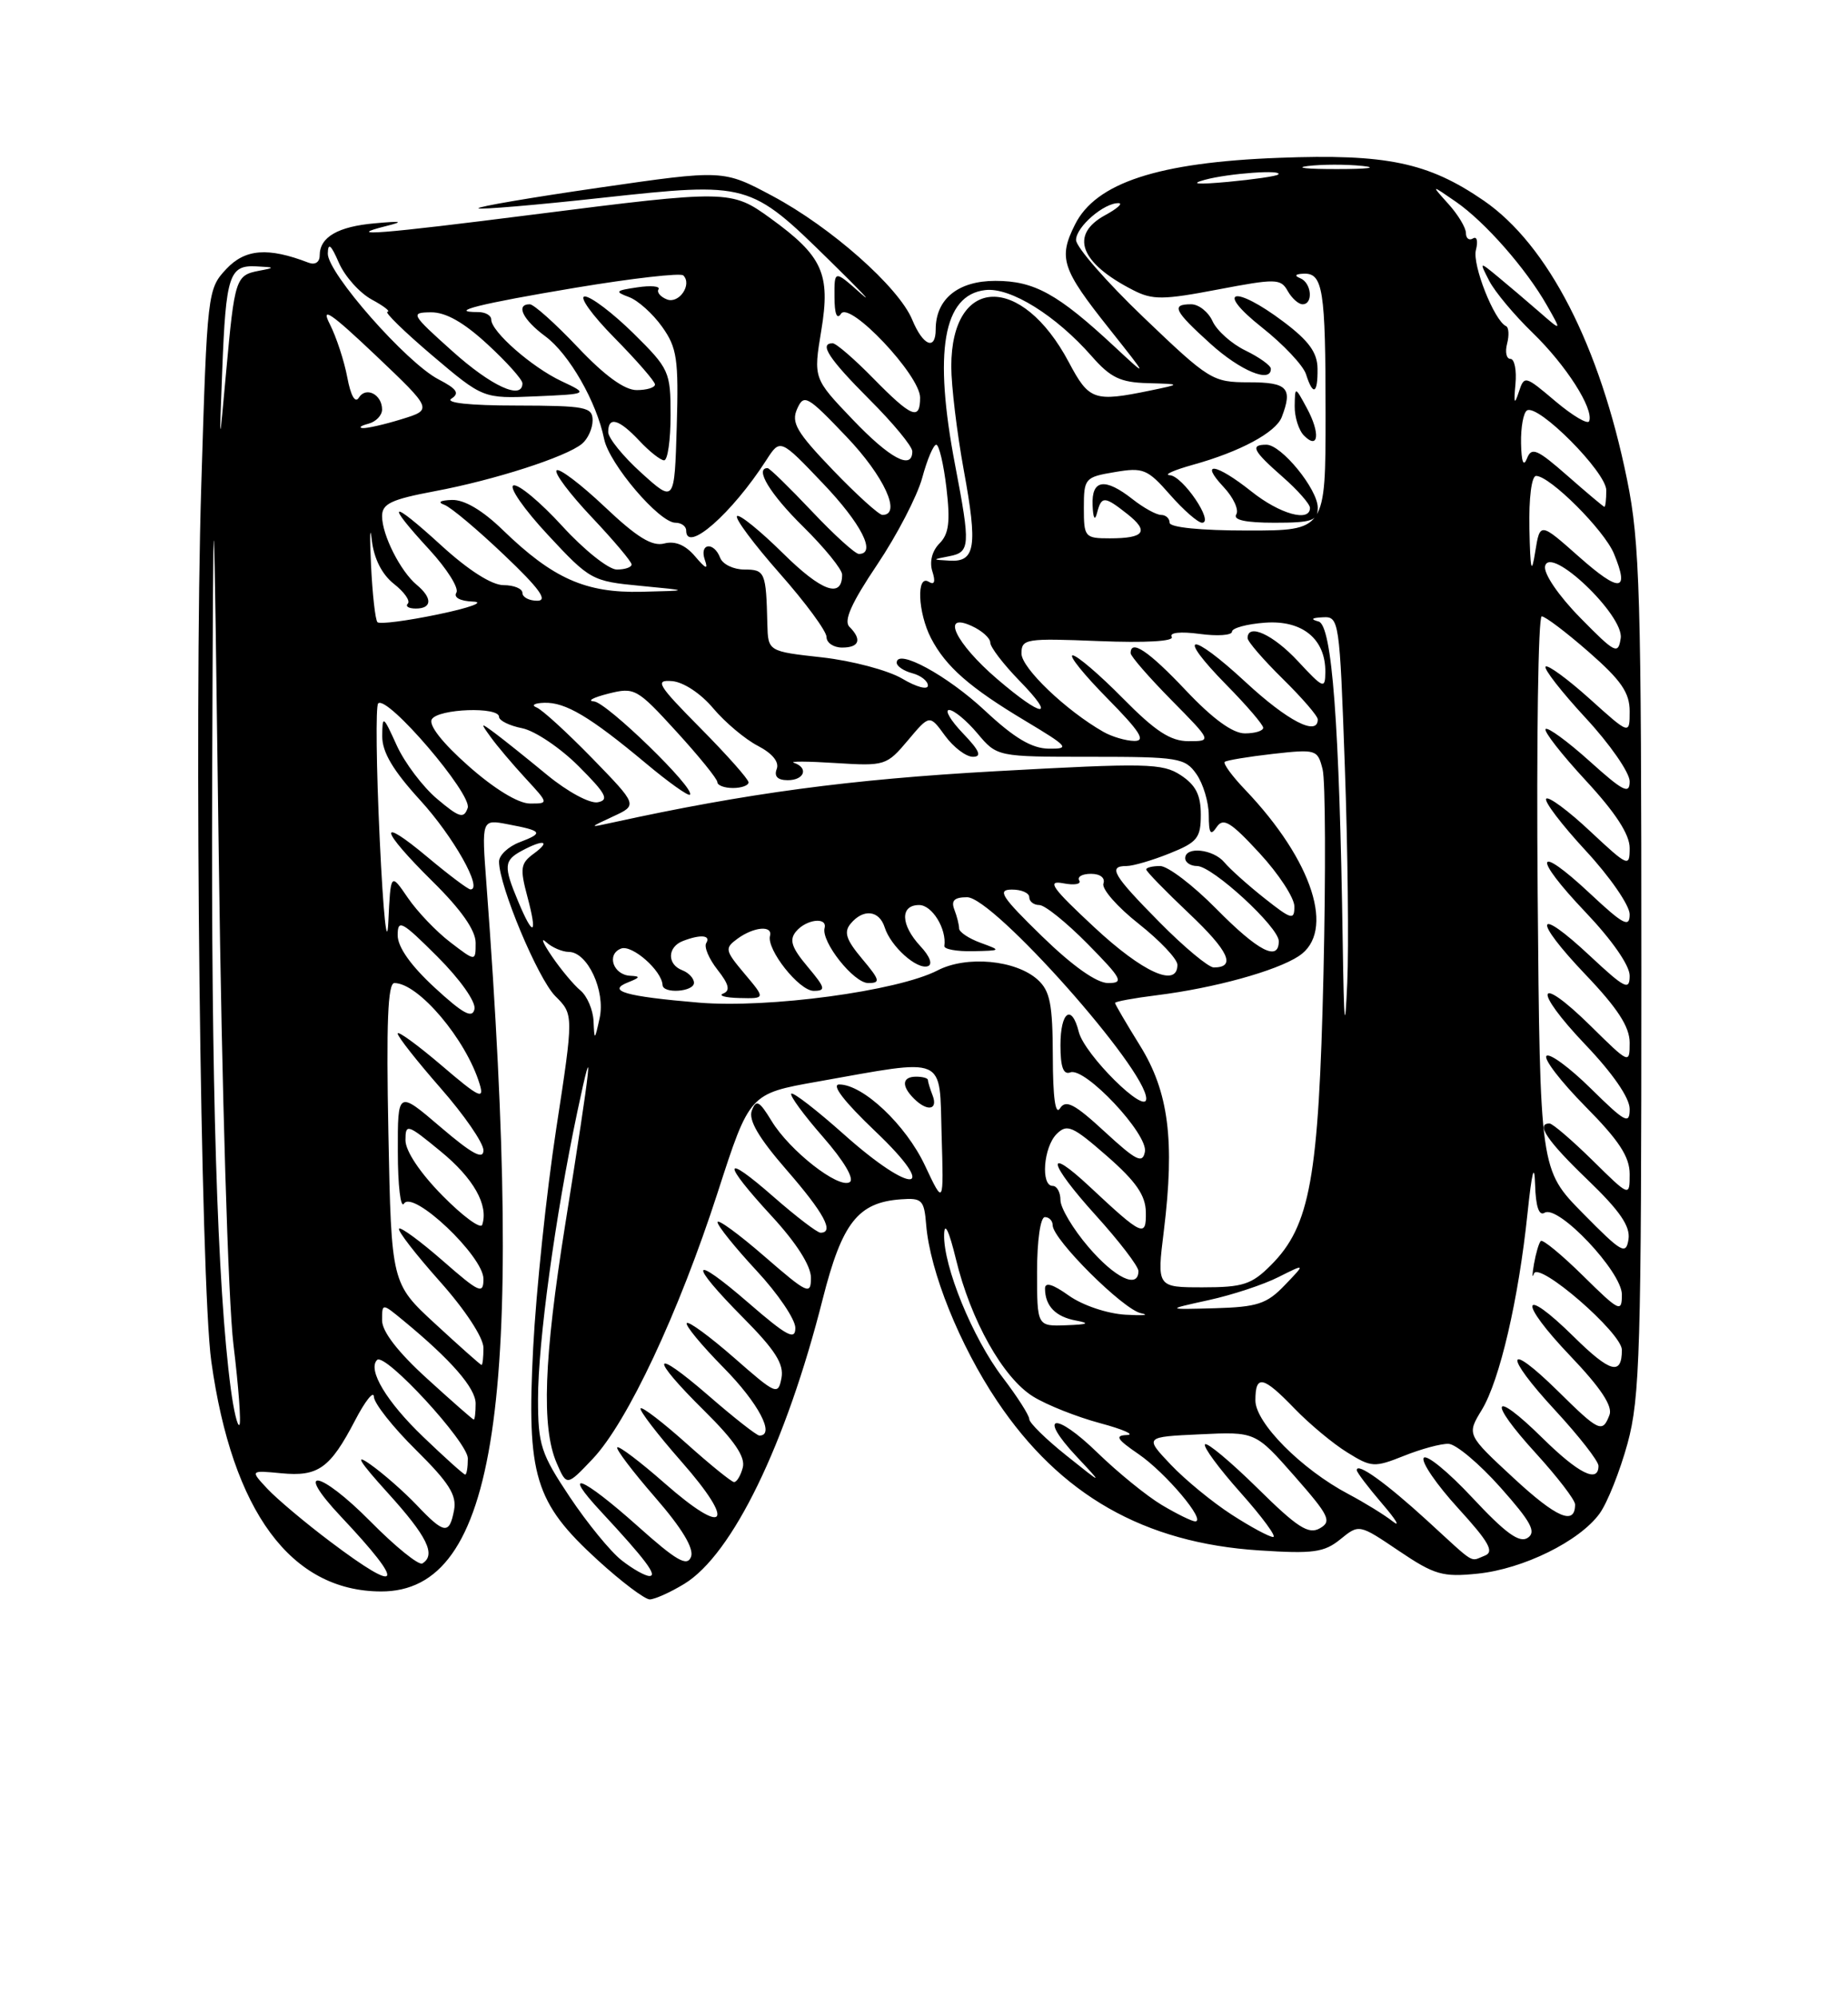 <?xml version="1.0" encoding="UTF-8" standalone="no"?>
<!DOCTYPE svg PUBLIC "-//W3C//DTD SVG 1.1//EN" "http://www.w3.org/Graphics/SVG/1.1/DTD/svg11.dtd" >
<svg xmlns="http://www.w3.org/2000/svg" xmlns:xlink="http://www.w3.org/1999/xlink" version="1.1" viewBox="0 0 237 256">
 <g >
 <path fill="currentColor"
d=" M 87.77 203.00 C 93.93 199.24 100.79 185.14 105.51 166.50 C 107.99 156.72 110.03 154.12 115.53 153.72 C 118.25 153.52 118.52 153.79 118.78 157.00 C 119.27 162.98 123.06 172.40 127.88 179.58 C 135.97 191.64 146.74 197.77 161.50 198.72 C 168.42 199.17 169.82 198.98 171.90 197.29 C 174.30 195.34 174.30 195.34 179.40 198.78 C 183.97 201.86 185.02 202.16 189.50 201.70 C 195.35 201.10 202.56 197.55 205.14 194.00 C 206.14 192.62 207.75 188.57 208.73 185.00 C 210.32 179.15 210.50 173.08 210.50 124.50 C 210.50 76.14 210.31 69.56 208.67 61.50 C 205.18 44.32 198.54 31.39 190.28 25.71 C 183.16 20.82 177.81 19.70 164.00 20.23 C 148.54 20.81 140.53 23.43 137.86 28.79 C 135.71 33.08 136.17 34.48 142.24 42.11 C 147.31 48.50 147.31 48.50 142.91 44.41 C 135.64 37.65 132.64 36.00 127.65 36.00 C 122.87 36.00 120.00 38.33 120.00 42.22 C 120.00 44.99 118.37 44.32 116.99 40.98 C 115.26 36.80 106.58 29.12 99.05 25.11 C 92.75 21.75 92.75 21.75 76.88 24.05 C 68.15 25.31 61.17 26.50 61.36 26.70 C 61.56 26.89 68.70 26.29 77.24 25.35 C 95.97 23.31 96.18 23.37 106.41 33.41 C 110.39 37.31 112.15 39.17 110.32 37.55 C 107.00 34.61 107.00 34.61 107.02 38.05 C 107.02 40.22 107.33 41.02 107.85 40.22 C 108.93 38.51 118.00 48.10 118.00 50.96 C 118.00 53.95 116.92 53.51 112.00 48.50 C 109.57 46.02 107.23 44.00 106.79 44.00 C 104.99 44.00 106.30 45.99 111.50 51.20 C 114.53 54.22 117.00 57.21 117.00 57.85 C 117.00 60.31 114.13 58.78 109.33 53.75 C 104.31 48.50 104.31 48.50 105.33 42.34 C 106.53 35.09 105.50 32.82 98.81 27.98 C 93.78 24.33 93.36 24.33 68.40 27.50 C 48.66 30.01 43.93 30.38 49.50 28.98 C 51.86 28.39 51.56 28.31 48.10 28.62 C 43.34 29.03 41.00 30.39 41.00 32.73 C 41.00 33.61 40.41 33.99 39.57 33.67 C 34.38 31.67 31.45 31.90 29.03 34.47 C 26.62 37.04 26.57 37.42 25.81 62.29 C 24.88 92.35 25.71 164.61 27.10 174.50 C 29.79 193.75 37.31 203.94 48.85 203.98 C 63.75 204.04 67.37 179.79 62.38 113.25 C 61.76 105.00 61.76 105.00 65.13 105.65 C 69.59 106.49 69.76 106.76 66.64 107.95 C 65.19 108.50 64.00 109.62 64.00 110.43 C 64.00 113.55 68.98 125.43 71.22 127.68 C 73.58 130.03 73.58 130.03 71.32 144.77 C 70.08 152.87 68.76 165.44 68.38 172.71 C 67.53 189.17 68.56 192.57 76.65 199.96 C 79.68 202.73 82.69 205.00 83.33 205.00 C 83.97 204.99 85.97 204.10 87.77 203.00 Z  M 42.35 197.59 C 39.13 195.17 35.51 192.12 34.29 190.82 C 32.08 188.45 32.08 188.45 36.06 188.83 C 40.81 189.29 42.33 188.20 45.53 182.07 C 46.84 179.55 47.93 178.19 47.95 179.03 C 47.98 179.88 50.41 182.95 53.35 185.85 C 57.58 190.03 58.60 191.64 58.23 193.57 C 57.63 196.73 56.98 196.64 53.44 192.91 C 51.82 191.21 49.15 188.86 47.50 187.70 C 45.40 186.21 46.07 187.31 49.75 191.37 C 54.79 196.93 55.95 199.29 54.17 200.39 C 53.72 200.68 50.71 198.25 47.50 195.00 C 40.99 188.42 37.57 187.85 43.71 194.37 C 52.12 203.28 51.58 204.55 42.35 197.59 Z  M 79.71 199.98 C 78.30 198.88 75.31 195.22 73.07 191.87 C 69.36 186.31 69.00 185.20 69.00 179.32 C 69.00 172.04 71.20 155.93 74.04 142.50 C 76.29 131.83 75.85 135.88 72.48 157.00 C 69.74 174.13 69.43 182.96 71.38 187.50 C 72.68 190.50 72.68 190.50 76.00 187.00 C 80.46 182.30 87.05 168.26 92.04 152.84 C 96.13 140.18 96.13 140.18 104.81 138.64 C 121.61 135.66 120.46 135.16 120.76 145.50 C 121.03 154.50 121.03 154.50 118.62 149.38 C 116.18 144.19 110.69 139.00 107.63 139.00 C 106.57 139.00 108.26 141.20 112.22 144.97 C 120.64 152.96 117.11 153.32 108.20 145.37 C 104.74 142.29 101.72 139.95 101.48 140.18 C 101.25 140.41 103.08 142.91 105.55 145.73 C 108.24 148.81 109.61 151.12 108.97 151.52 C 107.54 152.40 101.28 147.50 98.96 143.69 C 97.38 141.10 96.98 140.88 96.42 142.34 C 95.96 143.55 97.28 145.82 100.88 149.96 C 105.67 155.46 107.04 158.00 105.23 158.00 C 104.81 158.00 102.11 155.94 99.23 153.42 C 92.62 147.63 92.50 148.86 99.01 155.92 C 102.14 159.32 104.00 162.24 104.00 163.77 C 104.00 166.03 103.59 165.85 98.00 161.00 C 94.70 158.14 92.01 156.18 92.02 156.65 C 92.03 157.12 94.28 159.91 97.02 162.86 C 99.76 165.80 102.00 169.11 102.00 170.20 C 102.00 171.84 100.92 171.26 96.00 167.00 C 88.56 160.56 88.17 161.70 95.33 168.92 C 99.43 173.05 100.56 174.84 100.22 176.63 C 99.79 178.87 99.53 178.75 94.16 174.04 C 91.07 171.34 88.34 169.33 88.08 169.58 C 87.83 169.84 89.95 172.41 92.81 175.31 C 97.26 179.82 99.47 184.00 97.39 184.00 C 97.05 184.00 94.12 181.71 90.89 178.90 C 83.52 172.52 83.20 173.79 90.38 180.88 C 94.18 184.64 95.62 186.75 95.26 188.10 C 94.99 189.14 94.48 189.98 94.13 189.96 C 93.79 189.93 91.04 187.71 88.03 185.01 C 85.02 182.32 82.38 180.29 82.16 180.51 C 81.93 180.73 84.30 183.82 87.42 187.37 C 94.45 195.37 93.13 197.04 85.26 190.13 C 82.12 187.37 79.37 185.29 79.16 185.51 C 78.95 185.72 81.13 188.60 84.01 191.91 C 87.48 195.90 89.03 198.48 88.62 199.55 C 88.12 200.84 86.75 200.05 81.75 195.58 C 74.63 189.23 71.87 188.15 77.08 193.75 C 82.76 199.86 84.37 202.00 83.29 202.00 C 82.73 202.00 81.12 201.09 79.71 199.98 Z  M 119.61 140.42 C 119.27 139.55 119.00 138.65 119.00 138.42 C 119.00 138.19 118.33 138.00 117.50 138.00 C 115.69 138.00 115.57 139.17 117.20 140.80 C 118.91 142.51 120.32 142.28 119.61 140.42 Z  M 183.00 194.87 C 177.71 190.04 174.00 187.38 174.00 188.43 C 174.00 188.71 175.46 190.63 177.25 192.72 C 179.04 194.80 179.65 195.82 178.61 195.00 C 177.57 194.18 175.01 192.60 172.93 191.50 C 166.92 188.33 161.00 182.37 161.00 179.50 C 161.00 176.14 161.97 176.34 166.05 180.57 C 167.95 182.53 170.97 185.05 172.78 186.16 C 175.88 188.09 176.26 188.11 180.05 186.60 C 182.24 185.72 184.82 185.02 185.77 185.06 C 186.72 185.09 189.71 187.60 192.42 190.64 C 196.36 195.07 197.06 196.36 195.92 197.11 C 194.86 197.81 193.08 196.52 188.84 191.98 C 185.72 188.64 182.91 186.34 182.58 186.87 C 182.26 187.40 184.24 190.29 187.00 193.31 C 190.96 197.65 191.67 198.91 190.42 199.39 C 188.45 200.15 189.39 200.72 183.00 194.87 Z  M 157.95 194.13 C 155.50 192.55 151.99 189.67 150.14 187.72 C 146.78 184.17 146.78 184.17 153.89 183.84 C 161.00 183.50 161.00 183.50 166.01 189.19 C 170.48 194.28 170.83 195.00 169.26 195.89 C 167.82 196.71 166.38 195.79 161.28 190.75 C 157.85 187.38 154.82 184.84 154.54 185.12 C 154.26 185.41 156.31 188.19 159.10 191.32 C 161.88 194.44 163.76 197.00 163.28 197.00 C 162.79 197.00 160.39 195.71 157.95 194.13 Z  M 149.00 192.90 C 147.07 191.75 143.37 188.74 140.77 186.22 C 135.28 180.87 132.99 181.27 138.07 186.69 C 141.50 190.35 141.50 190.35 136.75 186.55 C 134.14 184.47 132.00 182.37 132.00 181.89 C 132.00 181.41 130.46 179.00 128.58 176.54 C 124.73 171.49 120.96 162.28 121.08 158.21 C 121.13 156.54 121.71 157.75 122.59 161.37 C 124.49 169.24 128.64 176.62 132.50 179.00 C 134.24 180.08 138.10 181.61 141.08 182.41 C 144.06 183.21 145.61 183.90 144.52 183.93 C 142.93 183.99 143.23 184.47 146.02 186.38 C 149.49 188.76 154.76 195.00 153.28 195.00 C 152.85 194.99 150.93 194.05 149.00 192.90 Z  M 194.12 189.45 C 188.10 183.88 188.10 183.88 190.04 180.70 C 192.34 176.91 194.75 166.54 195.90 155.50 C 196.46 150.17 196.78 148.94 196.87 151.81 C 196.95 154.65 197.37 155.89 198.09 155.44 C 199.83 154.37 208.00 163.01 208.00 165.92 C 208.00 168.27 207.70 168.13 203.02 163.52 C 200.29 160.83 197.85 158.82 197.60 159.06 C 197.36 159.31 196.97 160.63 196.73 162.00 C 196.49 163.38 196.48 163.94 196.72 163.25 C 197.29 161.58 208.00 170.85 208.00 173.02 C 208.00 176.35 206.51 175.94 201.83 171.33 C 195.01 164.61 194.64 166.73 201.40 173.81 C 205.28 177.87 206.85 180.24 206.41 181.36 C 205.51 183.71 205.09 183.52 199.81 178.31 C 193.06 171.67 192.78 173.57 199.45 180.77 C 202.50 184.07 205.00 187.27 205.00 187.88 C 205.00 190.15 202.45 188.88 197.81 184.31 C 191.34 177.94 190.70 179.41 196.96 186.26 C 199.73 189.30 202.00 192.25 202.00 192.83 C 202.00 195.57 199.64 194.56 194.12 189.45 Z  M 54.28 184.17 C 49.57 179.66 47.11 175.56 48.36 174.31 C 49.37 173.30 60.00 184.84 60.00 186.93 C 60.00 188.07 59.85 189.00 59.66 189.00 C 59.47 189.00 57.05 186.83 54.28 184.17 Z  M 29.60 178.02 C 27.86 164.95 27.07 138.89 27.21 100.00 C 27.37 57.50 27.37 57.50 28.06 110.00 C 28.45 139.76 29.26 166.77 29.94 172.35 C 30.60 177.77 30.94 182.40 30.70 182.63 C 30.46 182.87 29.97 180.80 29.60 178.02 Z  M 54.75 176.68 C 51.04 173.31 49.00 170.67 49.00 169.24 C 49.00 167.01 49.00 167.01 51.73 169.26 C 57.85 174.30 61.00 177.91 61.00 179.90 C 61.00 181.06 60.89 181.98 60.75 181.95 C 60.61 181.93 57.91 179.56 54.75 176.68 Z  M 55.84 169.70 C 50.19 164.50 50.19 164.50 49.81 145.25 C 49.53 131.15 49.73 126.00 50.58 126.00 C 53.66 126.00 59.78 133.23 61.51 138.94 C 62.15 141.02 61.44 140.68 56.63 136.56 C 53.53 133.92 51.00 132.08 51.00 132.47 C 51.00 132.87 53.48 136.01 56.50 139.46 C 59.52 142.90 62.00 146.49 62.00 147.44 C 62.00 148.70 60.54 147.91 56.50 144.46 C 51.00 139.76 51.00 139.76 51.02 147.63 C 51.02 151.96 51.38 154.95 51.81 154.27 C 52.96 152.46 62.00 161.02 62.00 163.92 C 62.00 165.94 61.49 165.71 56.80 161.61 C 53.94 159.11 51.41 157.25 51.18 157.48 C 50.95 157.72 53.29 160.74 56.37 164.20 C 59.66 167.88 61.99 171.44 62.00 172.75 C 62.00 173.99 61.89 174.98 61.75 174.95 C 61.61 174.93 58.95 172.57 55.84 169.70 Z  M 133.00 163.00 C 133.00 159.00 133.43 156.00 134.00 156.00 C 134.55 156.00 135.00 156.47 135.00 157.04 C 135.00 158.85 144.06 167.86 146.33 168.32 C 147.52 168.56 146.63 168.64 144.34 168.51 C 141.99 168.37 138.84 167.31 137.09 166.07 C 134.99 164.57 134.00 164.29 134.02 165.18 C 134.04 167.40 135.38 168.78 138.00 169.26 C 139.85 169.61 139.53 169.76 136.75 169.86 C 133.00 170.00 133.00 170.00 133.00 163.00 Z  M 155.00 166.64 C 158.03 165.98 162.06 164.65 163.97 163.68 C 167.44 161.94 167.44 161.94 164.77 164.72 C 162.46 167.13 161.27 167.52 155.80 167.68 C 149.50 167.85 149.50 167.85 155.00 166.64 Z  M 149.26 157.75 C 150.68 146.17 149.88 139.93 146.19 134.00 C 144.44 131.18 143.00 128.72 143.00 128.55 C 143.00 128.37 145.41 127.93 148.37 127.56 C 155.74 126.64 163.64 124.46 166.56 122.55 C 171.30 119.45 168.38 110.35 159.72 101.26 C 158.02 99.49 156.83 97.86 157.07 97.65 C 157.31 97.45 160.08 96.99 163.23 96.63 C 168.80 96.01 168.98 96.06 169.62 98.61 C 169.98 100.05 170.03 111.87 169.73 124.87 C 169.12 151.06 168.02 157.13 162.99 162.16 C 160.52 164.64 159.40 165.00 154.26 165.00 C 148.36 165.00 148.36 165.00 149.26 157.75 Z  M 139.58 159.82 C 137.61 157.52 136.00 154.82 136.00 153.82 C 136.00 152.82 135.55 152.00 135.00 152.00 C 133.45 152.00 133.82 147.03 135.51 145.35 C 136.85 144.01 137.55 144.32 141.96 148.17 C 145.69 151.43 146.92 153.21 146.95 155.37 C 147.01 158.65 146.52 158.43 139.77 152.12 C 133.94 146.67 134.41 149.01 140.50 155.74 C 143.53 159.08 146.00 162.31 146.00 162.91 C 146.00 165.25 142.99 163.81 139.58 159.82 Z  M 203.00 155.51 C 197.50 149.93 197.50 149.93 197.20 114.47 C 197.04 94.96 197.27 79.00 197.72 79.00 C 198.17 79.00 200.89 81.06 203.77 83.58 C 207.91 87.20 209.00 88.78 209.00 91.17 C 209.00 94.19 209.00 94.19 203.86 89.56 C 201.03 87.02 198.50 85.17 198.22 85.44 C 197.95 85.72 200.26 88.68 203.36 92.03 C 206.46 95.37 209.00 99.03 209.00 100.15 C 209.00 101.86 208.18 101.45 203.86 97.56 C 201.03 95.02 198.50 93.17 198.22 93.44 C 197.95 93.72 200.26 96.68 203.36 100.03 C 207.18 104.15 209.00 106.95 209.00 108.69 C 209.00 111.18 208.82 111.11 203.93 106.54 C 201.15 103.93 198.61 102.05 198.30 102.37 C 197.98 102.68 200.26 105.68 203.36 109.03 C 206.46 112.37 209.00 116.05 209.00 117.19 C 209.00 118.95 208.21 118.54 203.93 114.54 C 196.89 107.95 196.46 109.70 203.34 116.92 C 206.72 120.47 209.00 123.74 209.00 125.06 C 209.00 127.01 208.40 126.71 203.93 122.54 C 196.89 115.95 196.46 117.70 203.34 124.92 C 207.45 129.22 209.00 131.62 209.00 133.64 C 209.00 136.40 208.96 136.39 204.02 131.52 C 197.04 124.65 196.46 126.70 203.34 133.92 C 206.84 137.59 209.00 140.72 209.00 142.14 C 209.00 144.17 208.45 143.88 204.02 139.52 C 201.29 136.83 198.72 134.94 198.33 135.34 C 197.94 135.73 200.18 138.64 203.31 141.81 C 207.63 146.17 209.00 148.26 209.00 150.49 C 209.00 153.42 209.00 153.42 204.22 148.71 C 201.58 146.12 199.11 144.00 198.72 144.00 C 196.91 144.00 198.43 146.25 203.60 151.21 C 207.74 155.19 209.10 157.17 208.85 158.84 C 208.53 160.89 207.99 160.57 203.00 155.51 Z  M 56.74 153.24 C 53.88 150.34 52.00 147.53 52.00 146.15 C 52.00 143.98 52.23 144.05 56.51 147.57 C 60.73 151.02 62.68 154.47 61.84 156.99 C 61.64 157.57 59.35 155.89 56.74 153.24 Z  M 141.67 145.05 C 137.80 141.48 136.68 140.90 135.94 142.06 C 135.35 143.00 135.03 140.68 135.02 135.40 C 135.00 128.70 134.67 127.01 133.08 125.57 C 130.28 123.04 123.96 122.45 120.24 124.38 C 115.11 127.03 98.54 129.26 89.62 128.51 C 80.16 127.71 77.74 127.01 80.57 125.90 C 82.11 125.29 82.16 125.13 80.86 125.07 C 78.65 124.98 77.73 122.32 79.65 121.58 C 81.06 121.04 84.88 124.41 84.97 126.25 C 85.02 127.41 89.00 127.13 89.00 125.97 C 89.00 125.40 88.33 124.68 87.50 124.36 C 85.53 123.61 85.58 121.38 87.58 120.61 C 89.85 119.73 91.20 119.86 90.57 120.88 C 90.27 121.37 90.92 122.90 92.02 124.30 C 93.48 126.15 93.68 126.97 92.76 127.34 C 92.07 127.61 93.00 127.88 94.84 127.92 C 98.18 128.00 98.18 128.00 95.49 124.81 C 92.96 121.80 92.91 121.54 94.59 120.31 C 96.68 118.79 99.11 118.57 98.75 119.95 C 98.29 121.70 102.48 126.99 104.34 127.00 C 105.96 127.00 105.86 126.63 103.56 123.89 C 101.51 121.45 101.19 120.47 102.09 119.39 C 103.39 117.82 106.13 117.49 105.75 118.95 C 105.29 120.70 109.48 125.99 111.34 126.00 C 112.96 126.00 112.86 125.63 110.56 122.89 C 108.51 120.45 108.19 119.47 109.09 118.39 C 110.71 116.44 112.76 116.66 113.46 118.87 C 114.23 121.30 117.58 124.31 118.99 123.84 C 119.64 123.62 119.26 122.58 118.04 121.28 C 115.49 118.53 115.41 116.00 117.88 116.00 C 119.54 116.00 121.42 119.06 121.11 121.25 C 121.05 121.66 122.69 121.96 124.75 121.92 C 128.44 121.84 128.46 121.83 125.75 120.84 C 124.24 120.29 123.00 119.46 123.00 119.00 C 123.00 118.54 122.73 117.45 122.39 116.58 C 121.95 115.43 122.39 115.00 124.03 115.00 C 127.40 115.00 147.00 137.03 147.00 140.82 C 147.00 143.02 139.08 135.18 138.35 132.26 C 137.44 128.62 136.00 129.66 136.00 133.97 C 136.00 136.77 136.37 137.79 137.27 137.45 C 139.14 136.73 147.27 145.38 146.83 147.63 C 146.53 149.19 145.72 148.78 141.67 145.05 Z  M 172.20 120.91 C 171.78 92.72 170.83 80.12 169.10 79.66 C 168.02 79.37 168.20 79.19 169.64 79.12 C 171.74 79.00 171.80 79.41 172.47 98.25 C 172.85 108.84 172.99 121.33 172.78 126.00 C 172.49 132.63 172.36 131.50 172.20 120.91 Z  M 76.12 130.87 C 76.05 129.43 75.30 127.67 74.45 126.96 C 73.60 126.26 71.95 124.29 70.79 122.59 C 69.63 120.89 69.29 120.06 70.04 120.75 C 70.79 121.44 72.10 122.00 72.95 122.01 C 75.35 122.02 77.67 127.01 76.90 130.50 C 76.26 133.40 76.23 133.41 76.12 130.87 Z  M 55.75 126.59 C 52.68 123.76 51.00 121.39 51.00 119.87 C 51.00 117.77 51.53 118.06 56.10 122.62 C 59.02 125.54 61.05 128.42 60.85 129.34 C 60.58 130.59 59.39 129.94 55.75 126.59 Z  M 133.65 120.02 C 128.44 114.95 127.84 114.03 129.75 114.02 C 130.99 114.01 132.00 114.45 132.00 115.00 C 132.00 115.55 132.58 116.00 133.29 116.00 C 134.00 116.00 136.79 118.25 139.50 121.00 C 143.90 125.47 144.18 126.00 142.11 126.00 C 140.64 126.00 137.57 123.83 133.65 120.02 Z  M 140.35 118.86 C 134.90 113.79 134.20 112.81 136.34 113.21 C 137.77 113.49 138.70 113.33 138.41 112.86 C 138.12 112.38 138.79 112.00 139.91 112.00 C 141.10 112.00 141.76 112.52 141.51 113.25 C 141.27 113.94 143.31 116.26 146.04 118.41 C 148.77 120.57 151.00 122.93 151.00 123.66 C 151.00 126.65 146.58 124.66 140.35 118.86 Z  M 48.70 107.63 C 48.26 98.36 48.17 90.50 48.50 90.16 C 49.64 89.02 60.59 101.81 59.98 103.56 C 59.48 104.97 58.92 104.81 56.06 102.40 C 54.22 100.85 51.89 97.76 50.88 95.54 C 49.13 91.69 49.04 91.63 49.02 94.36 C 49.01 96.40 50.39 98.74 53.89 102.57 C 58.15 107.23 61.97 114.00 60.34 114.00 C 60.03 114.00 57.58 112.16 54.89 109.91 C 48.31 104.40 48.68 106.27 55.50 113.00 C 59.15 116.60 61.00 119.25 61.00 120.84 C 61.00 123.26 61.00 123.26 57.75 120.77 C 55.96 119.41 53.51 116.84 52.30 115.07 C 50.10 111.85 50.10 111.85 49.80 118.18 C 49.63 121.76 49.15 117.19 48.70 107.63 Z  M 148.72 118.22 C 142.73 112.16 142.04 111.00 144.48 111.00 C 145.29 111.00 147.77 110.28 149.98 109.39 C 153.56 107.96 154.00 107.41 154.00 104.41 C 154.00 101.90 153.35 100.62 151.43 99.36 C 149.08 97.82 147.06 97.78 127.68 98.85 C 108.99 99.89 95.77 101.66 78.50 105.44 C 75.50 106.10 75.50 106.10 78.64 104.64 C 81.78 103.19 81.78 103.19 75.96 97.20 C 72.75 93.91 69.54 90.97 68.82 90.68 C 68.09 90.39 68.53 90.12 69.79 90.08 C 72.51 89.98 75.68 91.87 82.80 97.81 C 85.71 100.25 88.27 102.07 88.48 101.86 C 89.23 101.10 77.79 90.00 76.17 89.90 C 75.25 89.84 76.08 89.40 78.00 88.91 C 81.38 88.06 81.68 88.22 86.75 93.77 C 89.63 96.92 92.00 99.84 92.00 100.25 C 92.00 100.66 92.90 101.00 94.00 101.00 C 95.10 101.00 96.00 100.67 96.00 100.28 C 96.00 99.88 93.22 96.75 89.82 93.32 C 84.34 87.78 83.93 87.12 86.18 87.30 C 87.64 87.41 89.88 88.89 91.47 90.79 C 92.99 92.59 95.57 94.76 97.20 95.60 C 99.06 96.57 99.96 97.67 99.61 98.57 C 99.25 99.51 99.73 100.00 101.03 100.00 C 103.17 100.00 103.73 98.41 101.82 97.77 C 101.18 97.56 103.57 97.57 107.15 97.80 C 113.48 98.20 113.71 98.13 116.43 94.90 C 119.22 91.58 119.22 91.58 121.19 94.29 C 122.28 95.78 123.89 97.00 124.77 97.00 C 125.96 97.00 125.63 96.22 123.50 94.00 C 121.92 92.35 121.12 91.00 121.72 91.00 C 122.33 91.00 123.96 92.35 125.35 94.00 C 127.87 97.00 127.87 97.00 139.88 97.00 C 151.15 97.00 151.98 97.14 153.44 99.22 C 154.30 100.44 155.01 102.81 155.02 104.47 C 155.03 106.84 155.25 107.17 156.04 106.00 C 156.88 104.76 157.83 105.34 161.53 109.35 C 163.99 112.01 166.00 115.09 166.00 116.18 C 166.00 117.98 165.64 117.88 162.15 115.12 C 160.04 113.45 157.73 111.38 157.03 110.54 C 155.61 108.83 152.00 108.44 152.00 110.00 C 152.00 110.55 152.69 111.00 153.52 111.00 C 155.48 111.00 164.00 118.83 164.00 120.63 C 164.00 123.29 161.37 121.94 156.00 116.50 C 153.01 113.47 149.77 111.00 148.78 111.00 C 147.80 111.00 147.00 111.20 147.00 111.44 C 147.00 111.69 149.47 114.22 152.48 117.07 C 157.61 121.92 158.56 124.00 155.66 124.00 C 154.99 124.00 151.86 121.40 148.72 118.22 Z  M 66.45 115.53 C 64.56 111.02 64.62 110.28 66.93 109.04 C 69.74 107.53 70.70 107.77 68.46 109.41 C 66.76 110.65 66.66 111.28 67.63 114.91 C 68.97 119.91 68.40 120.21 66.45 115.53 Z  M 60.08 98.18 C 56.72 95.21 54.93 92.92 55.38 92.19 C 56.22 90.83 64.00 90.55 64.00 91.88 C 64.00 92.36 65.34 93.02 66.97 93.34 C 68.60 93.67 71.86 95.86 74.21 98.21 C 77.73 101.73 78.16 102.54 76.66 102.83 C 75.64 103.02 72.80 101.49 70.17 99.33 C 67.60 97.21 64.60 94.81 63.50 93.99 C 61.60 92.58 61.57 92.60 62.95 94.50 C 63.74 95.60 65.74 97.96 67.39 99.75 C 70.39 103.00 70.39 103.00 67.95 102.99 C 66.45 102.98 63.38 101.10 60.08 98.18 Z  M 126.31 91.08 C 121.47 86.56 115.00 83.05 115.00 84.94 C 115.00 85.39 115.90 86.00 117.00 86.29 C 118.10 86.58 119.00 87.29 119.00 87.87 C 119.00 88.46 117.51 88.06 115.70 86.98 C 113.88 85.91 109.27 84.69 105.45 84.26 C 98.50 83.49 98.50 83.49 98.41 79.99 C 98.25 73.33 98.11 73.00 95.47 73.00 C 94.08 73.00 92.68 72.33 92.36 71.50 C 91.55 69.38 89.65 69.62 90.39 71.75 C 90.85 73.06 90.53 72.94 89.14 71.31 C 87.90 69.85 86.58 69.30 85.19 69.66 C 83.63 70.07 81.68 68.87 77.54 64.95 C 74.48 62.06 71.71 59.96 71.38 60.29 C 71.05 60.62 73.08 63.32 75.89 66.29 C 78.70 69.26 81.00 71.99 81.00 72.35 C 81.00 72.71 80.15 73.00 79.10 73.00 C 78.06 73.00 74.90 70.49 72.10 67.42 C 69.29 64.35 66.48 62.01 65.85 62.22 C 65.23 62.42 67.20 65.27 70.25 68.54 C 75.65 74.35 75.93 74.50 82.14 75.09 C 88.50 75.70 88.50 75.70 82.28 75.85 C 75.10 76.02 70.91 74.16 64.46 67.91 C 61.87 65.40 59.54 64.03 57.96 64.08 C 56.44 64.13 56.07 64.37 57.00 64.71 C 57.83 65.02 61.27 67.91 64.66 71.14 C 69.18 75.43 70.31 77.00 68.91 77.00 C 67.86 77.00 67.00 76.55 67.00 76.00 C 67.00 75.45 65.91 75.00 64.58 75.00 C 63.07 75.00 60.07 73.09 56.58 69.90 C 50.02 63.91 49.29 64.19 55.09 70.48 C 57.33 72.92 58.88 75.38 58.53 75.96 C 58.14 76.58 59.01 77.05 60.69 77.11 C 62.24 77.17 60.22 77.91 56.21 78.74 C 52.20 79.58 48.69 80.03 48.41 79.75 C 48.13 79.47 47.76 76.15 47.58 72.37 C 47.40 68.59 47.45 67.17 47.68 69.22 C 47.96 71.61 48.98 73.62 50.52 74.84 C 51.85 75.88 52.65 77.02 52.30 77.37 C 51.95 77.72 52.42 78.00 53.33 78.00 C 55.43 78.00 55.47 76.64 53.43 74.95 C 51.35 73.21 49.00 68.57 49.00 66.16 C 49.00 64.56 50.18 64.01 55.75 62.96 C 63.40 61.53 72.62 58.56 74.64 56.88 C 75.39 56.26 76.00 54.91 76.00 53.88 C 76.00 52.17 75.12 52.00 66.25 51.98 C 60.21 51.98 57.03 51.63 57.90 51.09 C 58.97 50.40 58.60 49.85 56.25 48.63 C 52.14 46.51 42.00 34.99 42.04 32.50 C 42.07 31.04 42.45 31.35 43.46 33.68 C 44.22 35.42 46.11 37.54 47.67 38.39 C 49.23 39.23 50.14 39.94 49.69 39.96 C 49.25 39.98 51.83 42.50 55.42 45.55 C 61.96 51.09 61.96 51.09 68.73 50.80 C 75.50 50.50 75.50 50.50 72.00 48.85 C 68.20 47.06 63.00 42.50 63.00 40.96 C 63.00 40.43 62.25 40.00 61.33 40.00 C 57.24 40.00 61.58 38.92 73.80 36.88 C 81.07 35.67 87.29 34.96 87.63 35.30 C 88.80 36.46 87.09 38.97 85.54 38.38 C 84.70 38.05 84.21 37.47 84.45 37.08 C 84.70 36.68 83.47 36.57 81.73 36.83 C 78.92 37.24 78.80 37.38 80.65 38.07 C 81.81 38.49 83.72 40.21 84.91 41.88 C 86.83 44.57 87.04 46.01 86.79 54.68 C 86.50 64.45 86.50 64.45 82.25 60.61 C 79.91 58.50 78.00 56.14 78.00 55.38 C 78.00 53.32 79.37 53.70 82.00 56.50 C 83.29 57.88 84.72 59.00 85.17 59.00 C 85.63 59.00 86.00 56.40 86.00 53.21 C 86.00 47.63 85.83 47.26 81.22 42.71 C 78.58 40.12 75.79 38.00 75.00 38.00 C 74.21 38.00 75.92 40.38 78.78 43.28 C 81.65 46.19 84.00 48.89 84.00 49.28 C 84.00 49.68 82.94 50.00 81.65 50.00 C 80.09 50.00 77.53 48.14 74.09 44.50 C 71.23 41.48 68.46 39.00 67.94 39.00 C 66.09 39.00 67.05 40.98 69.94 43.11 C 72.99 45.37 76.51 51.50 77.48 56.28 C 78.13 59.46 84.55 67.00 86.62 67.00 C 87.38 67.00 88.00 67.45 88.00 68.00 C 88.00 70.97 93.87 65.82 98.28 58.97 C 100.06 56.21 100.06 56.21 105.53 61.95 C 110.46 67.11 112.44 71.00 110.15 71.00 C 109.67 71.00 106.95 68.53 104.09 65.50 C 101.23 62.48 98.69 60.00 98.44 60.00 C 96.74 60.00 98.76 63.33 103.00 67.50 C 105.75 70.21 108.00 72.98 108.00 73.65 C 108.00 76.76 105.37 75.81 100.43 70.93 C 97.47 68.01 94.81 65.86 94.52 66.15 C 94.22 66.44 96.69 69.75 99.99 73.49 C 103.30 77.23 106.00 80.90 106.00 81.65 C 106.00 82.39 106.90 83.00 108.00 83.00 C 110.21 83.00 110.57 81.97 108.93 80.33 C 108.17 79.57 109.20 77.27 112.49 72.38 C 115.03 68.60 117.63 63.59 118.27 61.25 C 118.90 58.91 119.71 57.00 120.07 57.00 C 120.43 57.00 121.02 59.50 121.38 62.56 C 121.89 66.88 121.69 68.45 120.48 69.66 C 119.54 70.61 119.18 72.00 119.57 73.23 C 120.00 74.57 119.84 75.02 119.11 74.57 C 117.50 73.57 117.71 78.53 119.40 81.80 C 121.30 85.45 124.36 88.13 131.50 92.40 C 137.02 95.71 137.26 95.99 134.50 95.96 C 132.32 95.93 130.08 94.60 126.31 91.08 Z  M 141.50 93.80 C 136.72 91.08 131.00 85.62 131.00 83.76 C 131.00 81.88 131.54 81.79 140.92 82.17 C 146.93 82.41 150.62 82.20 150.27 81.63 C 149.93 81.08 151.38 80.92 153.85 81.25 C 156.13 81.56 158.00 81.43 158.00 80.96 C 158.00 80.50 159.91 79.98 162.25 79.81 C 167.04 79.46 170.02 81.92 169.97 86.16 C 169.95 88.35 169.72 88.26 166.46 84.75 C 163.28 81.33 160.00 79.83 160.00 81.79 C 160.00 82.23 162.03 84.57 164.50 87.00 C 166.97 89.43 169.00 91.77 169.00 92.21 C 169.00 94.41 165.14 92.42 159.77 87.45 C 152.57 80.78 150.67 81.06 157.31 87.81 C 159.89 90.43 162.00 92.89 162.00 93.28 C 162.00 93.68 160.94 94.00 159.65 94.00 C 158.09 94.00 155.53 92.14 152.09 88.50 C 147.31 83.44 145.00 81.89 145.00 83.72 C 145.00 84.11 147.35 86.81 150.22 89.72 C 155.43 95.00 155.43 95.00 152.43 95.00 C 150.12 95.00 148.18 93.74 144.00 89.50 C 141.01 86.47 138.12 84.00 137.57 84.00 C 137.02 84.00 139.01 86.47 142.00 89.50 C 146.20 93.76 146.99 94.99 145.47 94.97 C 144.38 94.95 142.60 94.43 141.50 93.80 Z  M 127.87 87.02 C 122.54 82.45 120.60 78.40 124.61 80.23 C 125.93 80.83 127.00 81.79 127.00 82.37 C 127.00 82.94 128.67 85.12 130.70 87.21 C 135.56 92.18 133.76 92.07 127.87 87.02 Z  M 202.65 79.17 C 199.88 76.35 197.96 73.53 198.15 72.58 C 198.74 69.79 208.30 78.88 207.85 81.80 C 207.53 83.94 207.15 83.75 202.65 79.17 Z  M 202.50 71.36 C 197.50 66.93 197.50 66.93 196.89 70.71 C 196.41 73.74 196.26 73.15 196.14 67.75 C 196.06 63.83 196.42 61.00 197.00 61.00 C 198.77 61.00 205.73 67.94 206.98 70.96 C 209.02 75.88 207.74 76.00 202.50 71.36 Z  M 121.75 71.29 C 124.42 70.78 124.47 69.95 122.50 59.66 C 119.70 45.05 120.95 37.80 126.36 37.18 C 129.58 36.80 135.42 40.43 140.01 45.66 C 142.42 48.41 143.69 49.02 147.22 49.11 C 151.50 49.23 151.50 49.23 147.50 50.06 C 140.31 51.54 139.67 51.32 137.08 46.44 C 131.00 34.99 122.00 35.31 122.00 46.97 C 122.00 49.46 122.72 55.44 123.60 60.26 C 125.40 70.06 125.09 72.06 121.78 71.86 C 119.50 71.73 119.50 71.73 121.75 71.29 Z  M 139.00 65.09 C 139.00 61.31 139.14 61.15 142.96 60.51 C 146.61 59.89 147.16 60.11 150.06 63.42 C 151.79 65.39 153.64 67.00 154.16 67.00 C 155.75 67.00 151.69 61.01 150.03 60.91 C 149.19 60.86 150.53 60.26 153.00 59.57 C 159.03 57.90 163.62 55.43 164.38 53.46 C 165.81 49.73 165.12 49.00 160.18 49.00 C 155.51 49.00 155.10 48.75 146.68 40.70 C 141.91 36.14 138.00 31.66 138.00 30.76 C 138.00 29.08 141.61 25.97 143.47 26.04 C 144.04 26.06 143.26 26.75 141.75 27.57 C 137.13 30.08 138.48 33.70 145.33 37.19 C 147.80 38.46 149.16 38.45 156.17 37.11 C 163.63 35.69 164.25 35.70 165.14 37.29 C 165.67 38.23 166.53 39.00 167.05 39.00 C 168.45 39.00 168.21 36.25 166.75 35.66 C 165.96 35.34 166.11 35.13 167.14 35.08 C 169.67 34.96 170.00 37.02 170.00 53.08 C 170.00 68.00 170.00 68.00 160.00 68.00 C 154.00 68.00 150.00 67.60 150.00 67.00 C 150.00 66.45 149.51 66.00 148.91 66.00 C 148.31 66.00 146.67 65.10 145.27 64.00 C 141.70 61.19 139.98 61.44 140.12 64.75 C 140.19 66.44 140.41 66.83 140.69 65.75 C 141.26 63.55 141.63 63.56 144.56 65.87 C 147.42 68.12 146.79 69.00 142.33 69.00 C 139.12 69.00 139.00 68.85 139.00 65.09 Z  M 169.00 65.08 C 169.00 62.71 164.34 57.00 162.41 57.00 C 160.28 57.00 160.67 57.77 164.50 61.13 C 166.43 62.82 168.00 64.61 168.00 65.10 C 168.00 66.97 164.13 65.89 160.50 63.00 C 155.96 59.39 153.75 59.04 156.93 62.43 C 158.18 63.76 158.91 65.34 158.55 65.93 C 158.10 66.64 159.73 67.00 163.44 67.00 C 168.26 67.00 169.00 66.74 169.00 65.08 Z  M 167.60 52.31 C 166.08 49.50 166.08 49.50 166.04 52.05 C 166.02 53.45 166.56 55.16 167.24 55.84 C 169.11 57.71 169.34 55.52 167.60 52.31 Z  M 168.97 47.25 C 168.95 45.19 167.85 43.68 164.62 41.25 C 158.26 36.46 155.70 37.11 161.83 41.96 C 164.59 44.14 167.13 46.84 167.49 47.96 C 168.39 50.80 169.01 50.50 168.97 47.25 Z  M 162.98 47.25 C 162.96 46.84 161.50 45.79 159.73 44.93 C 157.95 44.07 156.06 42.38 155.51 41.18 C 154.97 39.98 153.73 39.00 152.76 39.00 C 150.15 39.00 150.56 39.83 155.25 44.07 C 159.10 47.55 163.04 49.17 162.98 47.25 Z  M 106.82 60.25 C 102.16 55.40 101.44 54.17 102.23 52.41 C 103.10 50.46 103.52 50.69 108.58 56.00 C 113.39 61.04 115.67 66.00 113.17 66.00 C 112.72 66.00 109.86 63.41 106.82 60.25 Z  M 201.01 60.97 C 197.12 57.56 196.42 57.26 195.83 58.76 C 195.38 59.90 195.12 59.22 195.07 56.81 C 195.03 54.78 195.37 52.89 195.83 52.61 C 197.25 51.72 206.00 60.52 206.00 62.84 C 206.00 64.03 205.89 64.98 205.75 64.96 C 205.61 64.93 203.48 63.14 201.01 60.97 Z  M 28.50 47.48 C 28.97 35.28 29.40 33.96 32.86 34.14 C 35.30 34.26 35.32 34.31 33.19 34.71 C 30.23 35.28 30.09 35.73 29.01 47.58 C 28.11 57.50 28.11 57.50 28.50 47.48 Z  M 47.25 54.31 C 48.21 54.06 49.00 53.24 49.00 52.49 C 49.00 50.56 46.93 49.50 46.02 50.97 C 45.55 51.73 44.98 50.73 44.54 48.38 C 44.15 46.29 43.14 43.20 42.29 41.53 C 41.10 39.20 42.44 40.11 48.13 45.50 C 55.50 52.50 55.50 52.50 51.50 53.73 C 49.30 54.41 47.05 54.92 46.50 54.87 C 45.95 54.81 46.29 54.56 47.25 54.31 Z  M 199.50 51.45 C 195.55 48.11 195.49 48.09 194.77 50.28 C 194.22 51.96 194.12 51.71 194.35 49.25 C 194.52 47.46 194.23 46.00 193.71 46.00 C 193.19 46.00 193.00 45.12 193.28 44.05 C 193.56 42.97 193.50 41.96 193.14 41.80 C 191.63 41.10 188.79 33.93 189.28 32.05 C 189.57 30.92 189.41 30.25 188.91 30.56 C 188.41 30.87 188.00 30.56 188.00 29.87 C 188.00 29.19 186.99 27.51 185.75 26.14 C 183.50 23.64 183.50 23.64 186.70 25.85 C 190.45 28.44 195.71 34.43 198.40 39.16 C 200.30 42.50 200.30 42.50 197.40 39.97 C 195.80 38.58 193.42 36.56 192.10 35.47 C 189.71 33.50 189.71 33.50 190.99 36.00 C 191.70 37.38 194.20 40.38 196.57 42.67 C 200.85 46.82 204.40 52.37 203.81 53.98 C 203.64 54.45 201.70 53.30 199.50 51.45 Z  M 58.00 45.00 C 52.70 40.25 52.60 40.06 55.27 40.03 C 57.16 40.01 59.48 41.32 62.52 44.13 C 64.99 46.40 67.00 48.65 67.00 49.13 C 67.00 51.33 63.02 49.51 58.00 45.00 Z  M 154.50 23.05 C 157.58 22.21 164.66 21.71 163.92 22.37 C 163.69 22.58 160.80 23.00 157.50 23.31 C 153.55 23.67 152.53 23.59 154.50 23.05 Z  M 167.73 21.28 C 169.50 21.06 172.65 21.05 174.73 21.27 C 176.80 21.49 175.35 21.67 171.50 21.67 C 167.65 21.68 165.95 21.50 167.73 21.28 Z "/>
</g>
</svg>